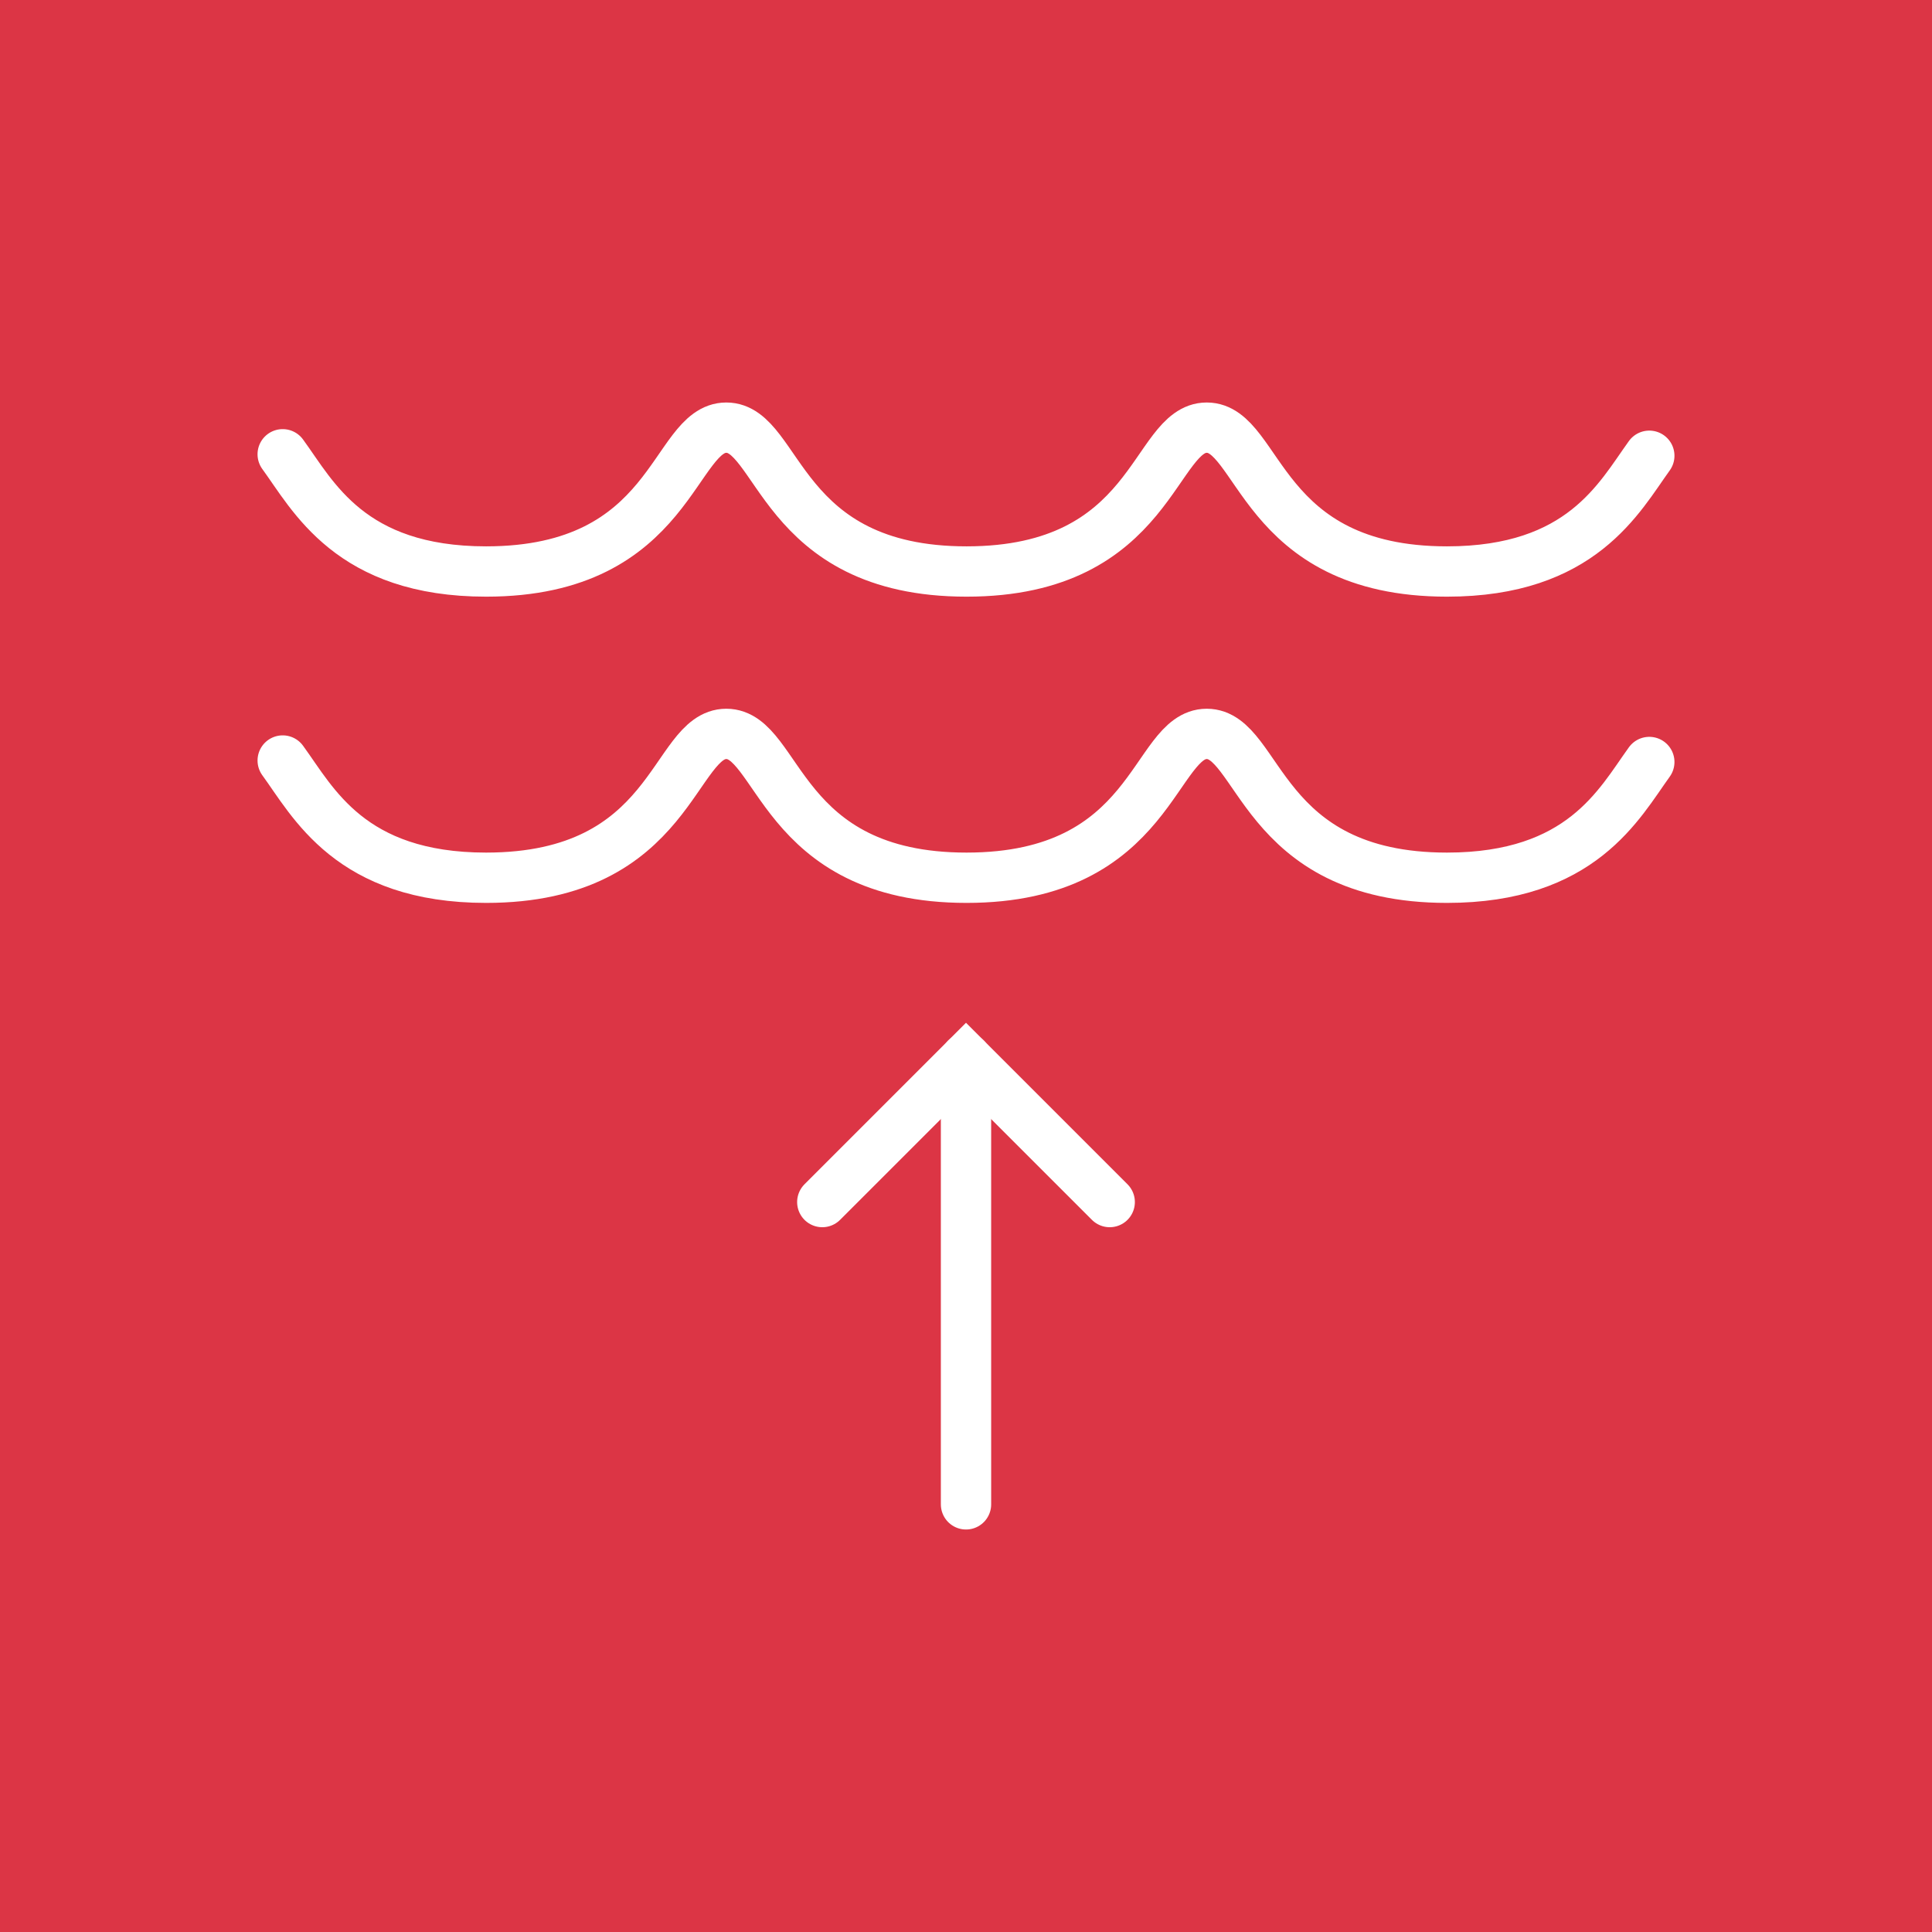 <svg id="Calque_1" data-name="Calque 1" xmlns="http://www.w3.org/2000/svg" width="480" height="480" viewBox="0 0 480 480"><defs><style>.cls-1{fill:#dc3545;}.cls-2,.cls-3{fill:none;stroke:#fff;stroke-linecap:round;stroke-width:12.5px;}.cls-2{stroke-linejoin:round;}</style></defs><rect class="cls-1" width="480" height="480"/><path class="cls-2" d="M409.766,113.231c-7.505,10.402-16.853,28.758-50.269,28.758-46.629,0-46.393-35.741-59.682-35.741s-13.052,35.741-59.682,35.741-46.393-35.741-59.682-35.741-13.052,35.741-59.682,35.741c-33.814,0-42.983-18.795-50.536-29.126"/><path class="cls-2" d="M409.766,189.316c-7.505,10.403-16.853,28.758-50.269,28.758-46.629,0-46.393-35.741-59.682-35.741s-13.052,35.741-59.682,35.741-46.393-35.741-59.682-35.741S167.4,218.074,120.771,218.074c-33.814,0-42.983-18.795-50.536-29.126"/><path id="Tracé_1117-2" data-name="Tracé 1117-2" class="cls-3" d="M204.295,298.649,240,262.944l35.705,35.705"/><line id="Ligne_260-2" data-name="Ligne 260-2" class="cls-2" x1="240" y1="262.924" x2="240.003" y2="373.752"/></svg>